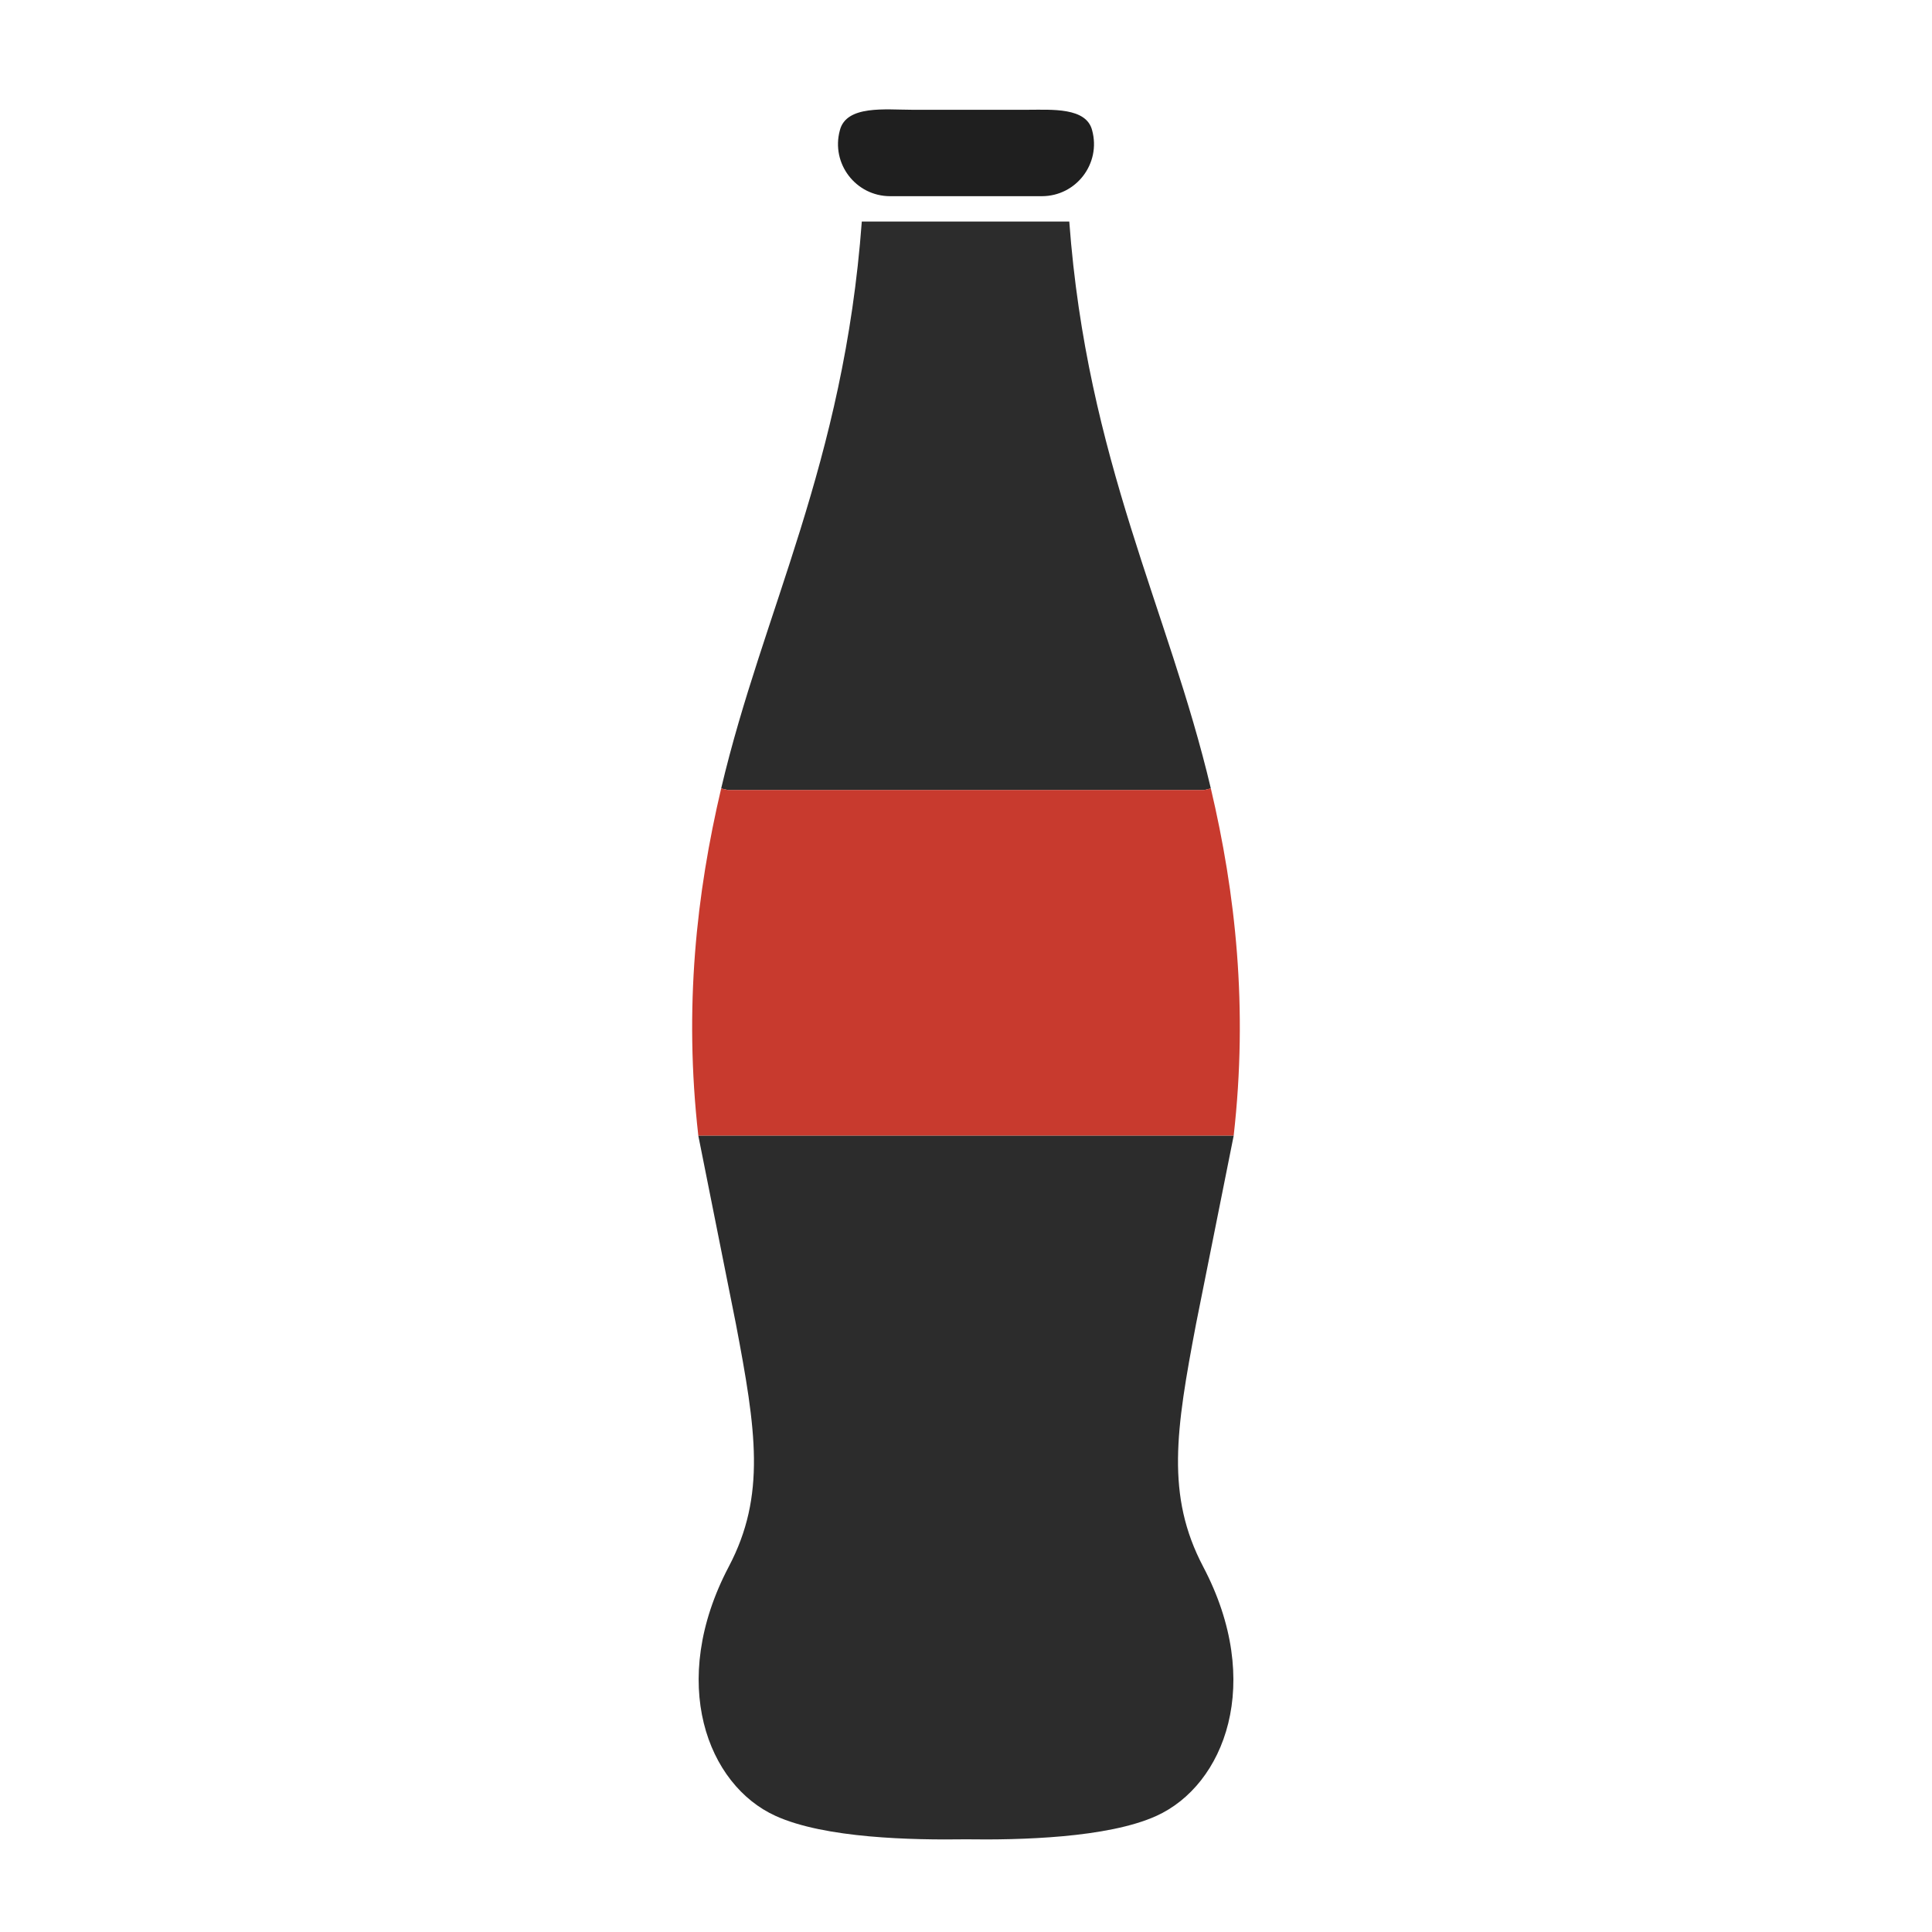 <svg width="44" height="44" viewBox="0 0 44 44" fill="none" xmlns="http://www.w3.org/2000/svg">
<path d="M23.408 2.5C23.953 2.5 24.741 2.441 24.873 2.969C25.078 3.725 24.51 4.468 23.727 4.468L20.273 4.468C19.49 4.468 18.921 3.725 19.127 2.969C19.273 2.387 20.171 2.5 20.772 2.5H23.408Z" fill="#1F1F1F"/>
<path d="M19.627 5.045L24.352 5.045C24.755 10.492 26.613 13.881 27.576 17.956L27.576 17.956L27.423 17.993L16.576 17.993L16.424 17.957C17.374 13.917 19.217 10.575 19.627 5.045Z" fill="#2C2C2C"/>
<path class="red-on-hover" d="M27.423 17.992L27.576 17.956C28.137 20.34 28.428 22.933 28.096 25.866L15.904 25.866C15.571 22.934 15.863 20.342 16.424 17.957L16.576 17.992L27.423 17.992Z" fill="#C83A2E"/>
<path d="M28.096 25.866L27.24 30.147C26.78 32.567 26.549 34.059 27.401 35.679C28.794 38.324 27.888 40.652 26.336 41.356C25.224 41.861 23.215 41.907 21.998 41.889C20.769 41.907 18.787 41.867 17.663 41.356C16.112 40.652 15.209 38.317 16.598 35.678C17.45 34.06 17.219 32.567 16.759 30.148L15.904 25.866L28.096 25.866Z" fill="#2C2C2C"/>
</svg>
